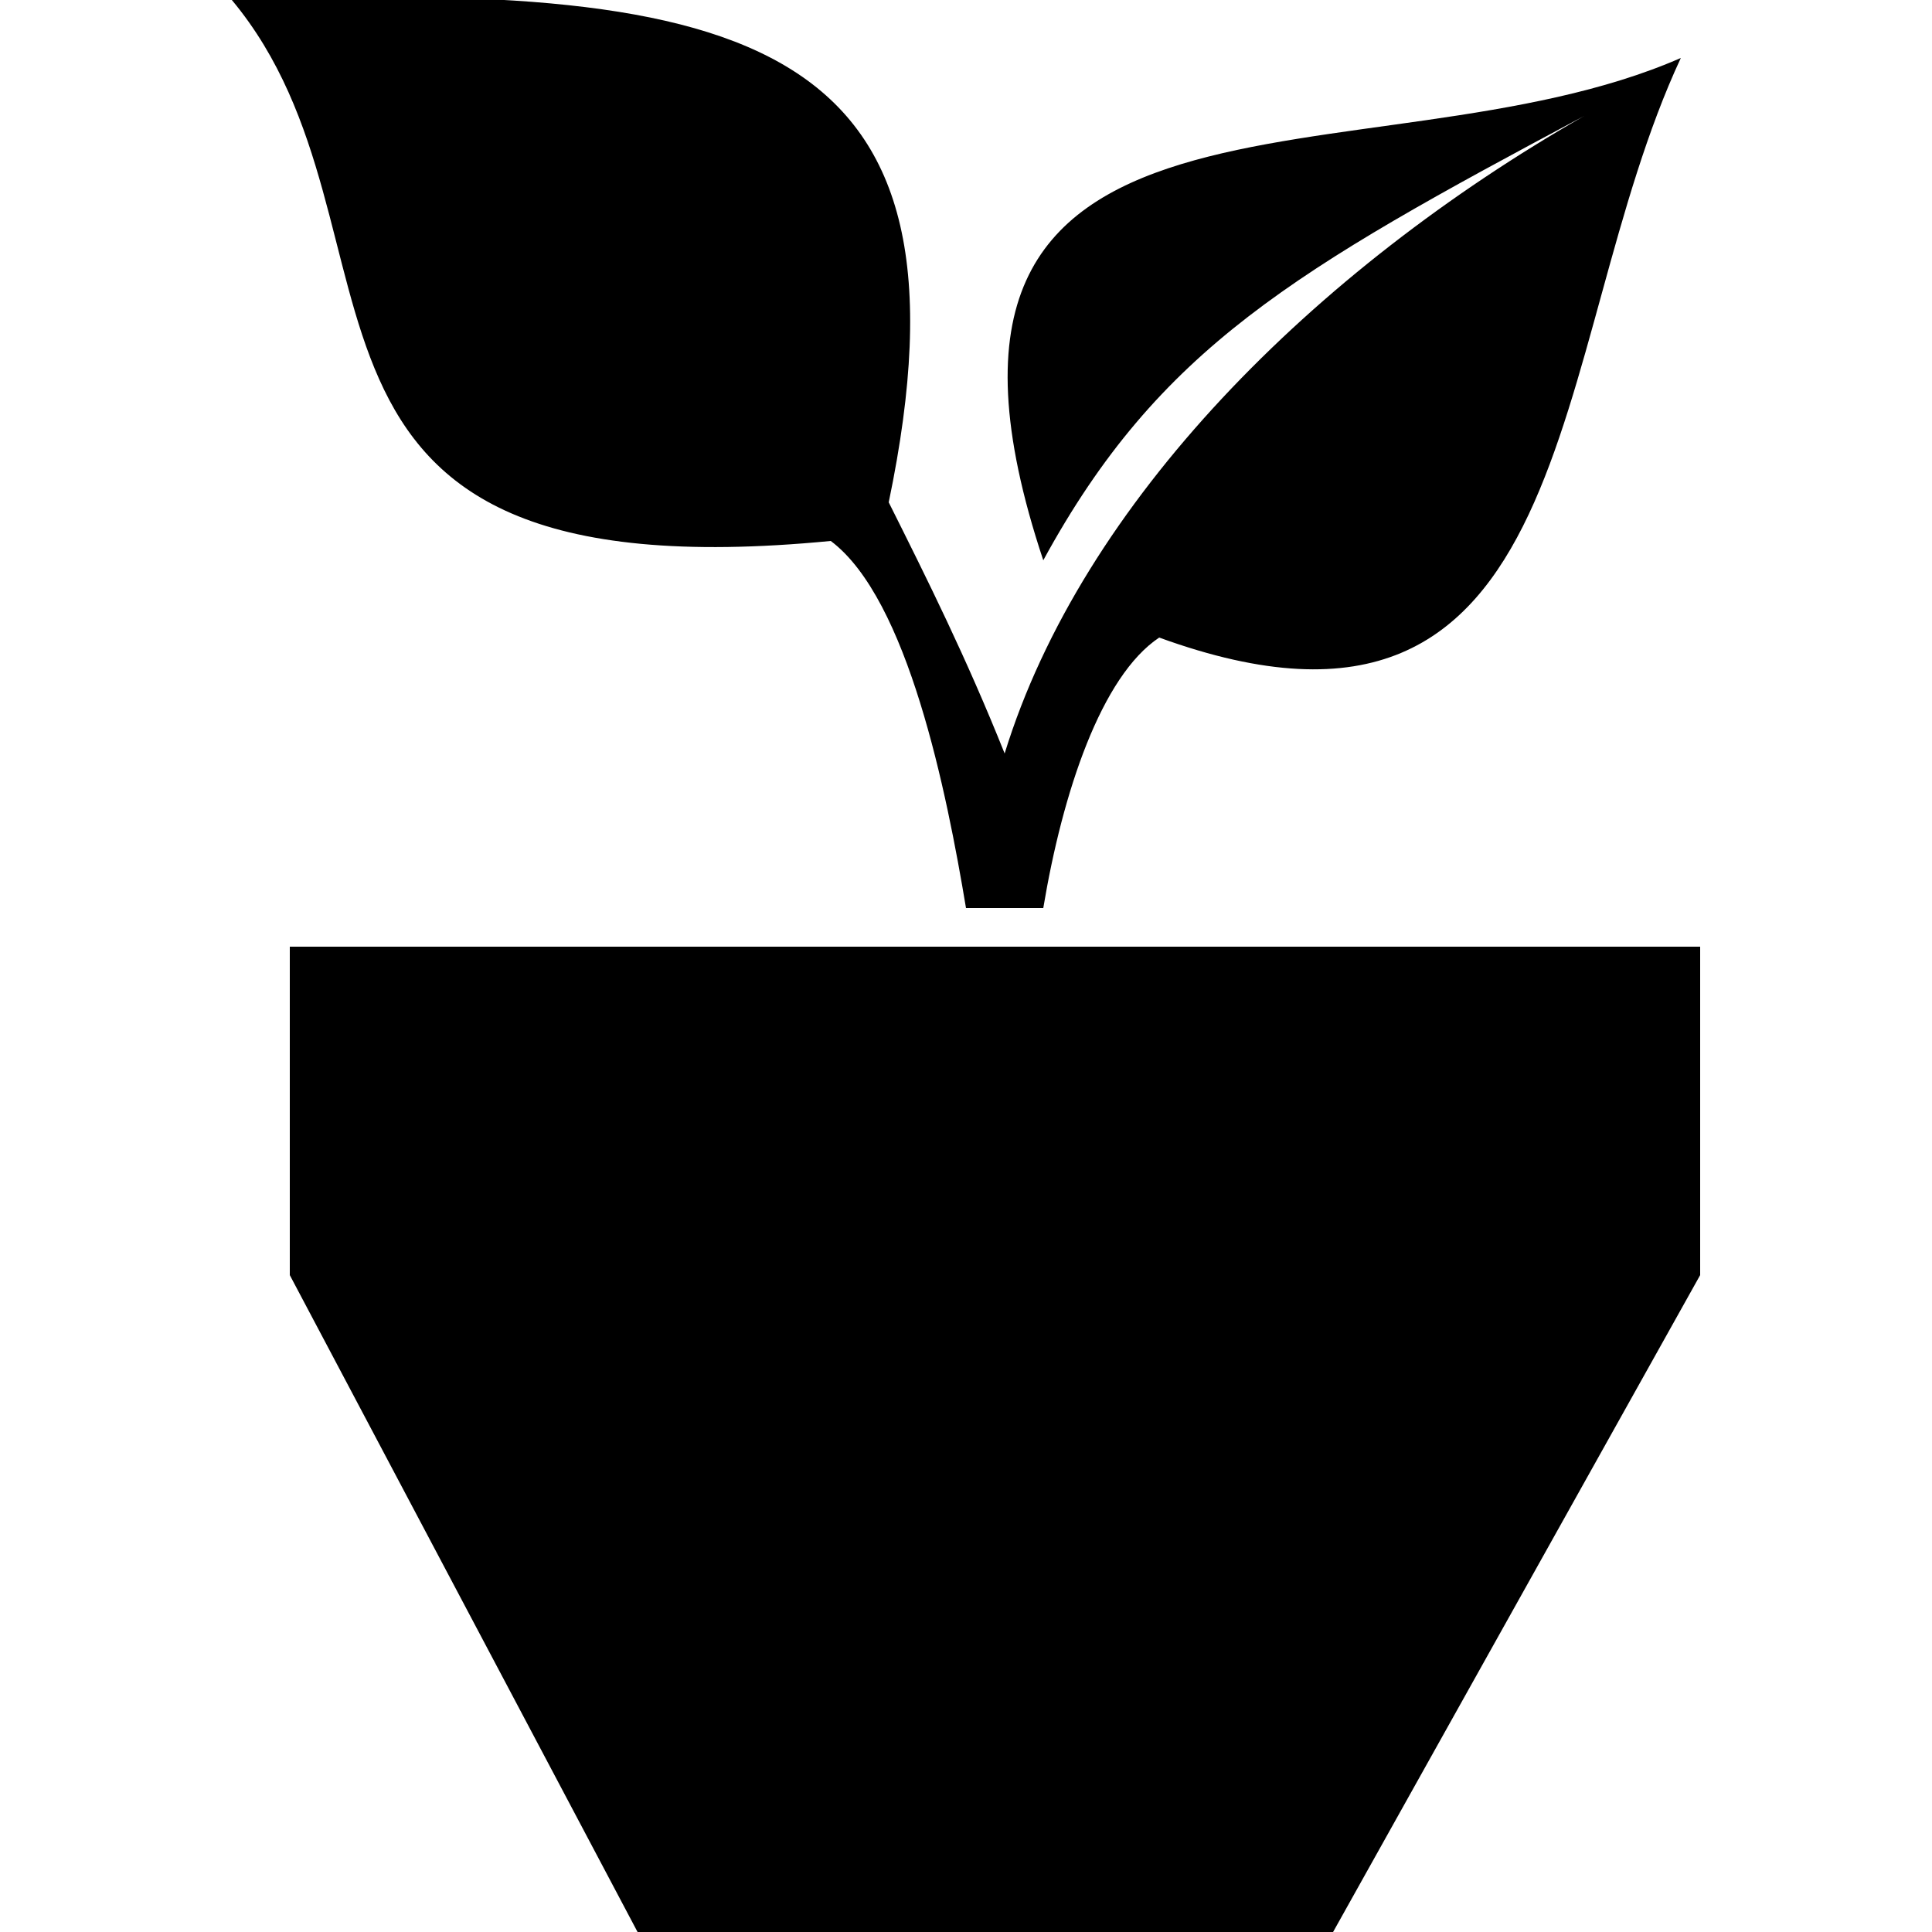 <?xml version="1.0" encoding="utf-8"?>
<!-- Generator: Adobe Illustrator 21.1.0, SVG Export Plug-In . SVG Version: 6.00 Build 0)  -->
<svg version="1.1" id="plant" xmlns="http://www.w3.org/2000/svg" xmlns:xlink="http://www.w3.org/1999/xlink" x="0px" y="0px"
	 viewBox="0 0 10 10" style="enable-background:new 0 0 10 10;" xml:space="preserve">
<path id="plant_1_" d="M4.3,2.8c0.4,0.3,0.6,1.3,0.7,1.9h0.4c0.1-0.6,0.3-1.2,0.6-1.4c2.2,0.8,2-1.5,2.7-3C7.1,1,4.5,0.2,5.4,2.9
	C6,1.8,6.7,1.4,8.2,0.6c-1.4,0.8-2.6,2-3,3.3C5,3.4,4.8,3,4.6,2.6C5.1,0.2,3.9-0.1,1.2,0C2.2,1.2,1.2,3.1,4.3,2.8L4.3,2.8z M3.3,10
	L1.5,6.6l0-1.7h7.3l0,1.7L6.9,10H3.3z"/>
</svg>
